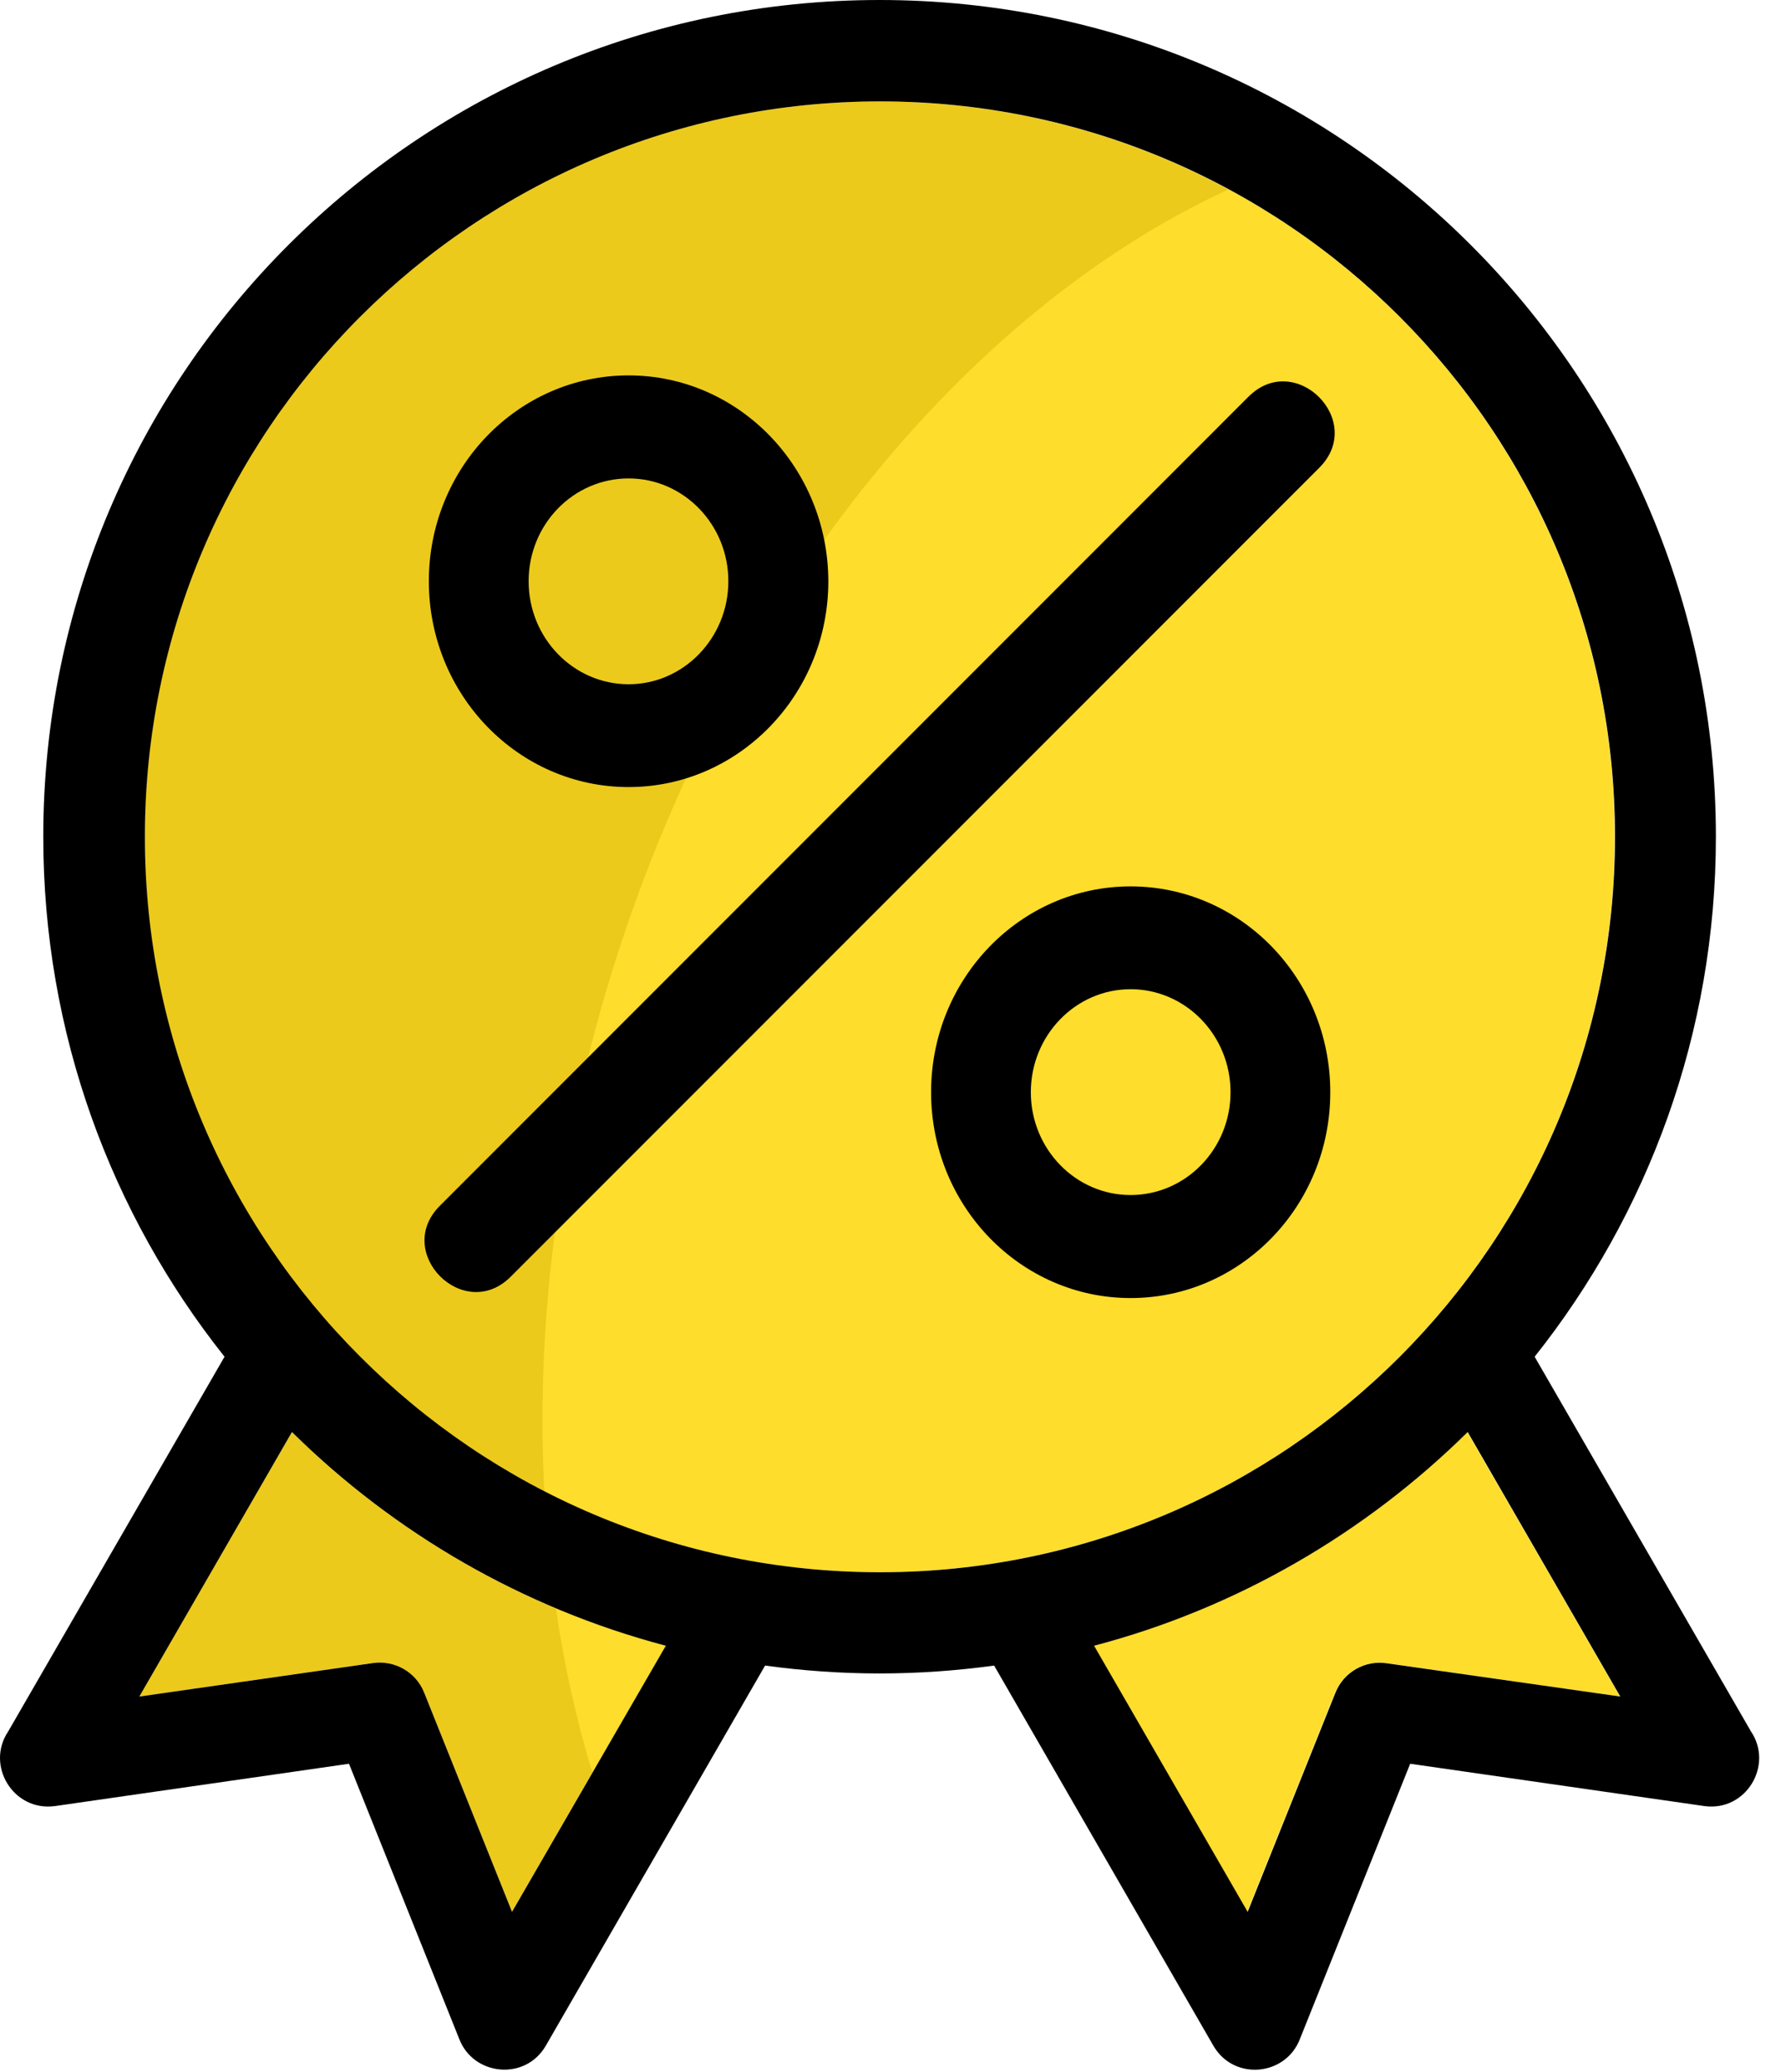 <svg width="43" height="50" viewBox="0 0 43 50" fill="none" xmlns="http://www.w3.org/2000/svg">
<path d="M21.236 2.447C11.436 2.447 3.492 10.391 3.492 20.191C3.492 25.091 5.477 29.529 8.688 32.74C11.899 35.951 16.336 37.935 21.236 37.935C26.136 37.935 30.574 35.951 33.785 32.74C36.996 29.529 38.98 25.091 38.98 20.191C38.98 10.391 31.037 2.447 21.236 2.447Z" fill="#EBCA1C"/>
<path d="M29.66 4.571C23.311 7.498 17.535 14.455 14.742 23.558C13.438 27.823 12.936 32.065 13.142 35.99C15.567 37.233 18.321 37.935 21.237 37.935C26.137 37.935 30.574 35.951 33.785 32.74C36.996 29.529 38.981 25.091 38.981 20.191C38.981 13.44 35.212 7.57 29.66 4.571Z" fill="#FEDD2C"/>
<path d="M3.358 40.94L9 40.132C9.518 40.059 10.037 40.344 10.243 40.851L12.361 46.136L16.069 39.714C12.612 38.799 9.518 36.993 7.049 34.557L3.358 40.94Z" fill="#EBCA1C"/>
<path d="M14.302 42.774L16.069 39.714C15.16 39.474 14.274 39.173 13.421 38.81C13.622 40.193 13.917 41.514 14.302 42.774Z" fill="#FEDD2C"/>
<path d="M26.404 39.714L30.111 46.136L32.23 40.851C32.436 40.344 32.955 40.059 33.473 40.132L39.114 40.94L35.424 34.557C32.96 36.993 29.861 38.799 26.404 39.714Z" fill="#FEDD2C"/>
<path fill-rule="evenodd" clip-rule="evenodd" d="M10.354 14.026C10.354 11.283 12.512 9.059 15.177 9.059C17.836 9.059 19.993 11.283 19.999 14.026C19.999 16.768 17.836 18.993 15.177 18.993C12.512 18.993 10.354 16.768 10.354 14.026ZM12.763 14.026C12.763 15.397 13.844 16.512 15.177 16.512C16.503 16.512 17.585 15.397 17.585 14.026C17.585 12.654 16.503 11.545 15.177 11.545C13.844 11.545 12.763 12.654 12.763 14.026Z" fill="black"/>
<path d="M30.139 9.577L10.623 29.094C9.485 30.226 11.202 31.943 12.334 30.805L31.851 11.289C32.988 10.157 31.271 8.44 30.139 9.577Z" fill="black"/>
<path fill-rule="evenodd" clip-rule="evenodd" d="M32.118 26.357C32.118 29.1 29.961 31.324 27.296 31.324C24.637 31.324 22.48 29.1 22.48 26.357C22.48 23.614 24.637 21.39 27.296 21.39C29.961 21.39 32.118 23.614 32.118 26.357ZM29.71 26.357C29.71 24.985 28.628 23.871 27.296 23.871C25.969 23.871 24.888 24.985 24.888 26.357C24.888 27.728 25.969 28.838 27.296 28.838C28.628 28.838 29.71 27.728 29.71 26.357Z" fill="black"/>
<path fill-rule="evenodd" clip-rule="evenodd" d="M42.275 41.782C42.827 42.601 42.153 43.722 41.149 43.583L34.047 42.562L31.388 49.196C31.048 50.099 29.794 50.222 29.297 49.369L24.002 40.193C23.099 40.316 22.173 40.383 21.237 40.383C20.3 40.383 19.375 40.316 18.472 40.193L13.176 49.369C12.68 50.222 11.425 50.094 11.085 49.196L8.426 42.562L1.33 43.583C0.321 43.722 -0.354 42.601 0.198 41.782L5.421 32.74C2.684 29.295 1.045 24.935 1.045 20.191C1.045 9.042 10.087 0 21.237 0C32.386 0 41.428 9.042 41.428 20.191C41.428 24.935 39.789 29.295 37.052 32.74L42.275 41.782ZM16.075 39.714C12.613 38.8 9.519 36.993 7.049 34.557L3.364 40.94L9.006 40.132C9.524 40.059 10.043 40.344 10.243 40.851L12.362 46.136L16.075 39.714ZM33.796 32.74C37.007 29.529 38.992 25.091 38.992 20.191C38.992 10.391 31.048 2.447 21.248 2.447C11.442 2.447 3.498 10.391 3.498 20.191C3.498 25.091 5.483 29.529 8.699 32.74C11.905 35.951 16.342 37.941 21.248 37.941C26.148 37.941 30.585 35.951 33.796 32.74ZM39.12 40.94L35.435 34.557C32.966 36.993 29.872 38.805 26.415 39.714L30.123 46.136L32.241 40.851C32.442 40.344 32.966 40.059 33.478 40.137L39.12 40.94Z" fill="black"/>
</svg>
